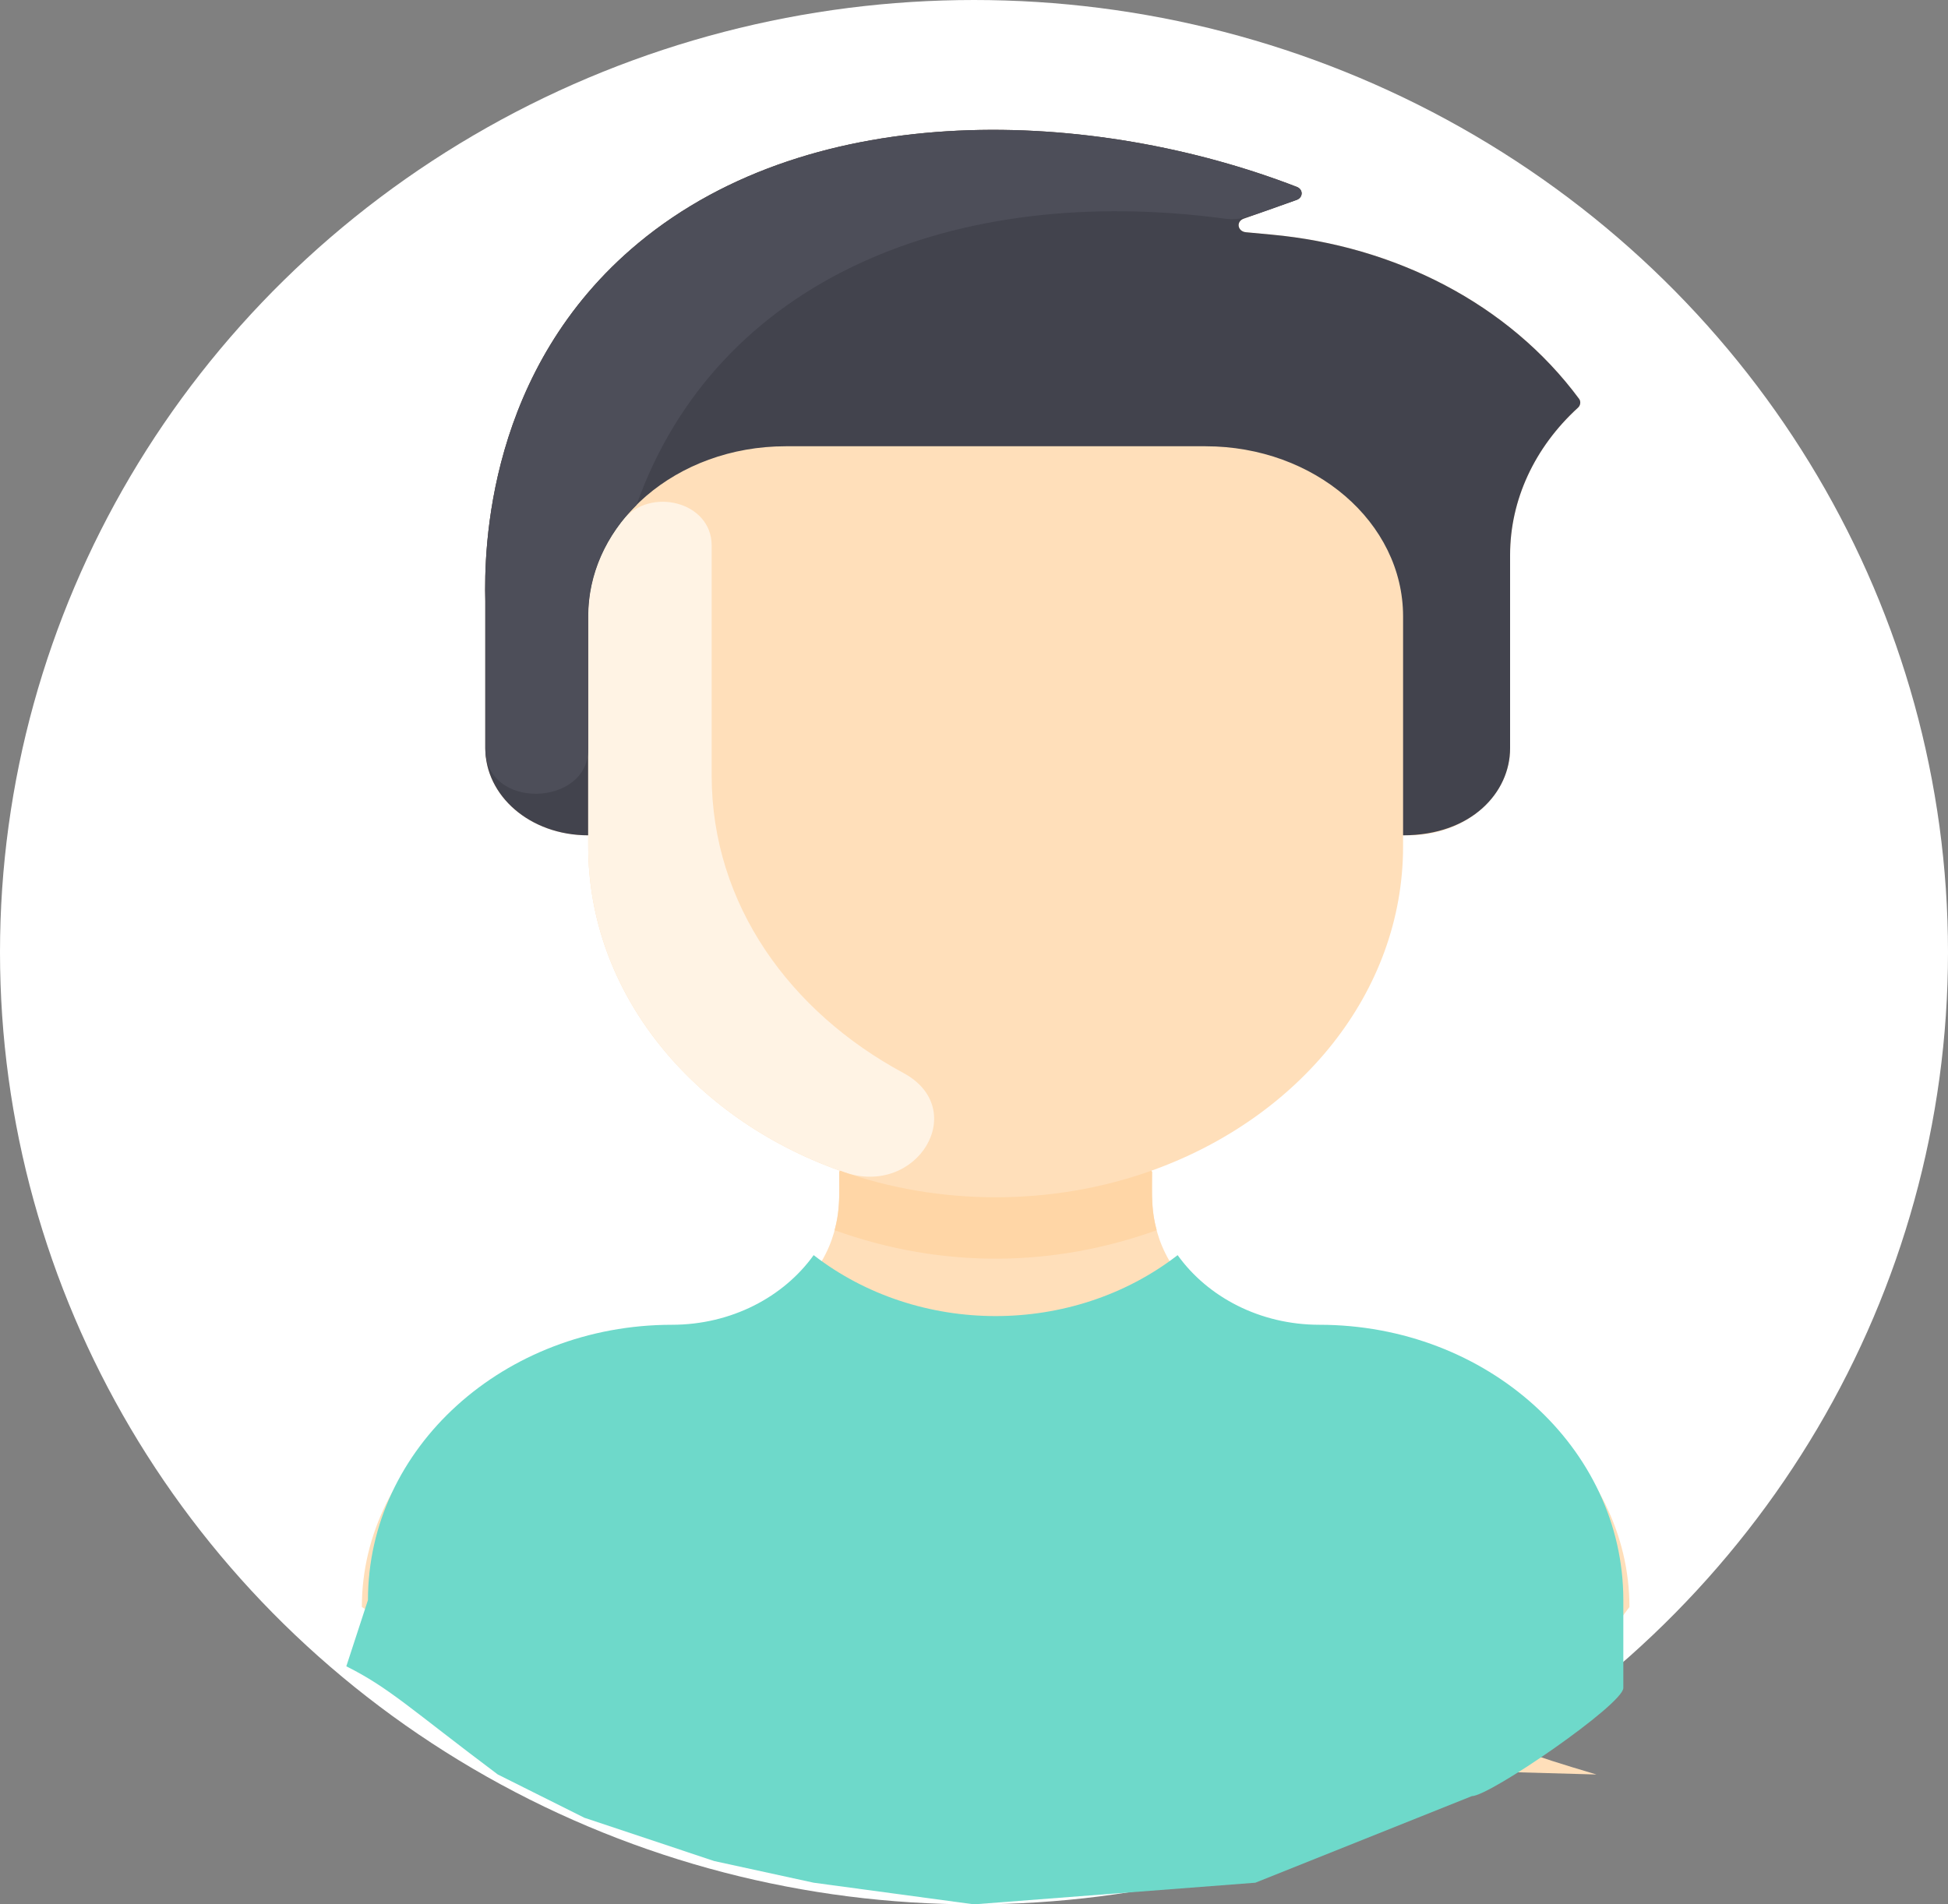 <svg width="45" height="44" viewBox="0 0 45 44" fill="none" xmlns="http://www.w3.org/2000/svg">
<rect x="0" y="0" width="45" height="44" fill="#808080" stroke="none"/>
<ellipse cx="22.5" cy="22" rx="22.5" ry="22" fill="white"/>
<path d="M32.2 38.5H29.8C29.358 38.5 29 38.164 29 37.75C29 37.336 29.358 37 29.8 37H32.2C32.642 37 33 37.336 33 37.75C33 38.164 32.642 38.5 32.2 38.5Z" fill="white"/>
<path d="M37.641 37.13L35.5 40C35.5 40.362 33.5 40 36.88 41L13.588 40.345C16.968 38.845 10.5 38.862 10.5 38.5L8.359 37.13C8.359 33.757 11.534 31.025 15.45 31.024C16.835 31.023 18.053 30.41 18.755 29.479C19.46 28.546 19.387 27.735 19.387 27.079L19.402 27.049C15.989 25.832 13.588 22.936 13.588 19.556V19.3C12.233 19.3 11.211 18.378 11.211 17.291V13.887C11.181 12.702 11.244 8.524 14.748 5.614C18.823 2.232 25.28 2.508 29.957 4.318C30.109 4.377 30.105 4.565 29.951 4.619L28.731 5.052C28.548 5.116 28.587 5.348 28.783 5.366L29.375 5.421C32.211 5.682 34.846 7.009 36.479 9.217C36.523 9.276 36.51 9.367 36.454 9.419C35.447 10.337 34.884 11.555 34.884 12.822V17.291C34.884 18.4 33.839 19.3 32.551 19.3H32.412V19.556C32.412 22.936 30.011 25.832 26.598 27.049L26.613 27.079C26.613 27.716 26.534 28.538 27.245 29.479C27.947 30.41 29.165 31.023 30.549 31.024C34.466 31.025 37.641 33.757 37.641 37.13Z" fill="#FFDFBA"/>
<path d="M36.479 9.217C36.523 9.277 36.51 9.367 36.454 9.418C35.447 10.337 34.884 11.555 34.884 12.822V17.291C34.884 18.305 33.996 19.3 32.412 19.3V14.242C32.412 12.071 30.369 10.311 27.849 10.311H18.151C15.631 10.311 13.588 12.071 13.588 14.242V19.3C12.233 19.3 11.211 18.378 11.211 17.291V13.887C11.181 12.703 11.244 8.524 14.748 5.614C18.822 2.232 25.28 2.508 29.957 4.318C30.109 4.377 30.105 4.565 29.951 4.62L28.731 5.052C28.549 5.117 28.587 5.348 28.783 5.366L29.375 5.421C32.212 5.682 34.846 7.009 36.479 9.217V9.217Z" fill="#42434D"/>
<path d="M20.869 24.791C22.416 25.625 21.196 27.67 19.502 27.084C16.019 25.88 13.588 22.957 13.588 19.556V14.242C13.588 13.416 13.884 12.65 14.389 12.017C15.008 11.242 16.44 11.584 16.44 12.604V17.919C16.44 20.908 18.265 23.388 20.869 24.791Z" fill="#FFF3E4"/>
<path d="M26.72 28.424C24.378 29.268 21.804 29.334 19.28 28.424C19.409 27.963 19.387 27.665 19.387 27.079L19.402 27.049C21.691 27.867 24.304 27.869 26.598 27.049L26.613 27.079C26.613 27.665 26.591 27.963 26.72 28.424Z" fill="#FFD6A6"/>
<path d="M29.951 4.619C28.833 5.016 28.673 5.103 28.286 5.051C22.043 4.218 16.564 6.443 14.704 11.667V11.667C14.008 12.357 13.588 13.258 13.588 14.242V17.314C13.588 18.64 11.211 18.732 11.211 17.291V13.887C11.181 12.702 11.244 8.524 14.748 5.614C18.823 2.232 25.28 2.508 29.957 4.318C30.109 4.377 30.105 4.565 29.951 4.619V4.619Z" fill="#4D4E59"/>
<path d="M37.5 36.969V39C37.5 39.377 34.416 41.5 34 41.5L29 43.5L22.5 44L18.796 43.5L16.5 43L13.5 42L11.5 41C9.5 39.5 9 39 8 38.5L8.5 36.969C8.5 33.456 11.644 30.61 15.523 30.609C16.894 30.608 18.101 29.969 18.796 29C21.221 30.877 24.778 30.878 27.204 29C27.899 29.969 29.106 30.608 30.477 30.609C34.356 30.61 37.5 33.456 37.5 36.969Z" fill="#6ED9CA"/>
</svg>
